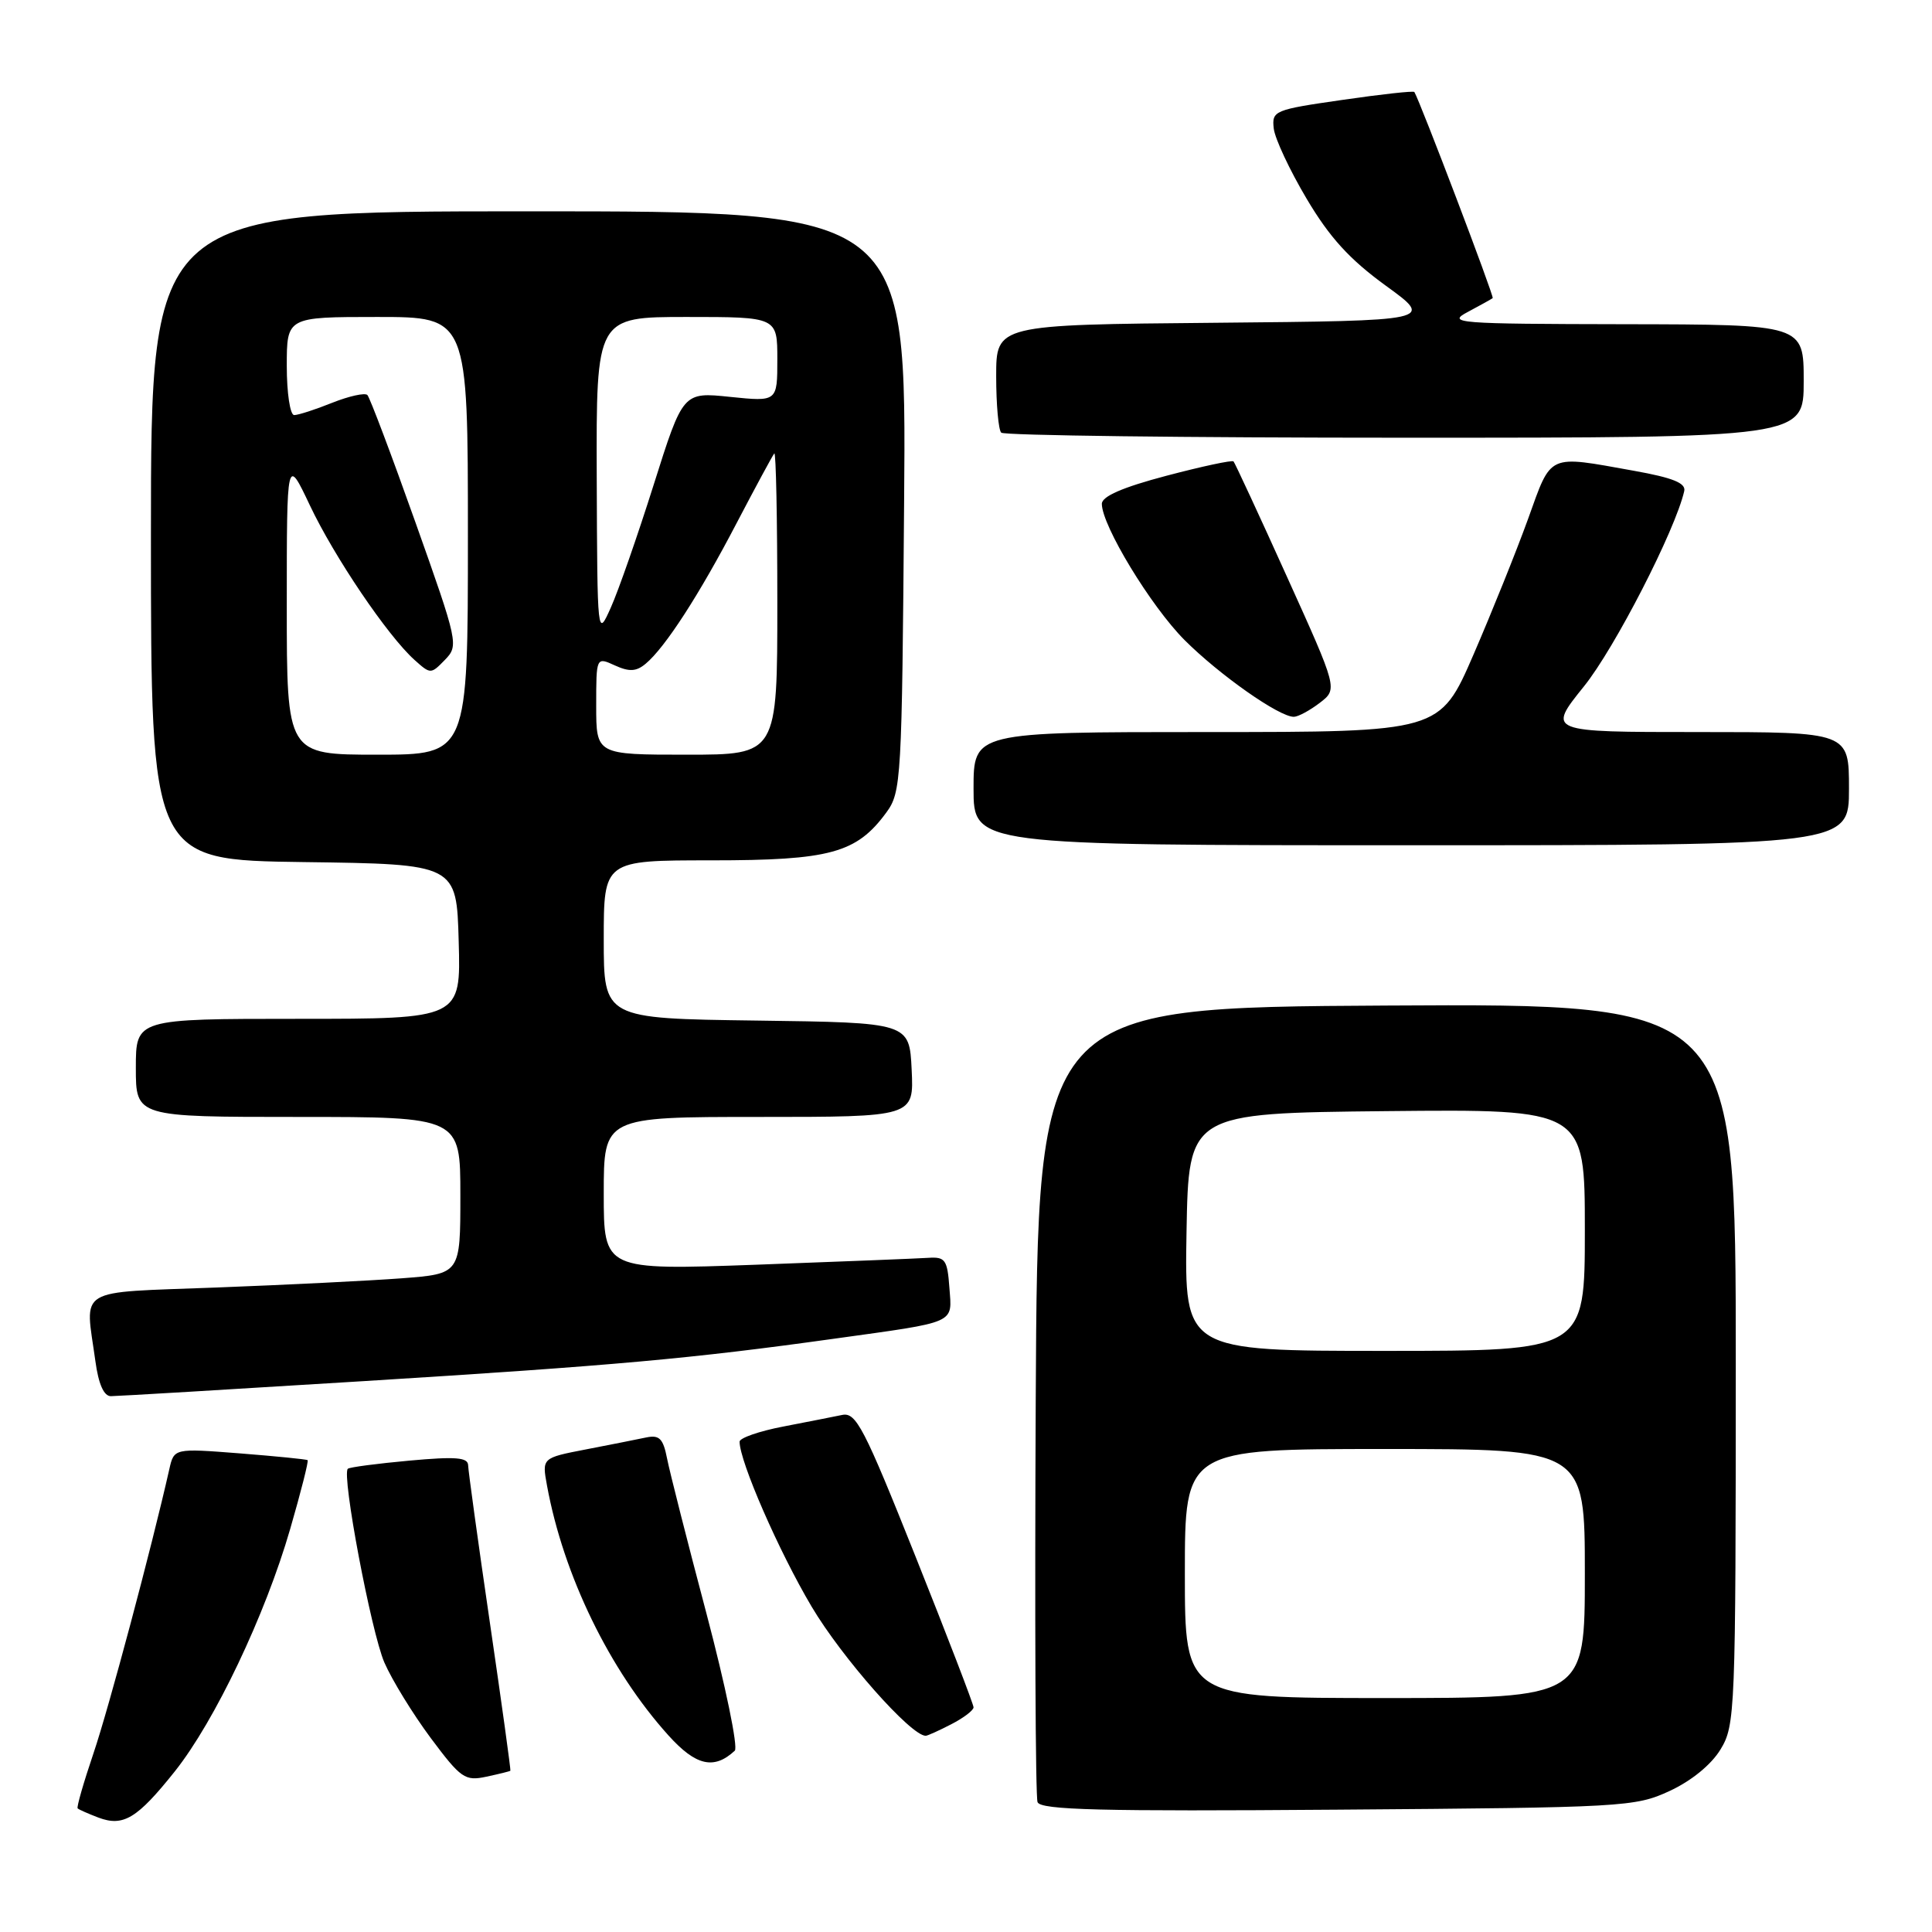<?xml version="1.0" encoding="UTF-8" standalone="no"?>
<!DOCTYPE svg PUBLIC "-//W3C//DTD SVG 1.1//EN" "http://www.w3.org/Graphics/SVG/1.1/DTD/svg11.dtd" >
<svg xmlns="http://www.w3.org/2000/svg" xmlns:xlink="http://www.w3.org/1999/xlink" version="1.1" viewBox="0 0 256 256">
 <g >
 <path fill="currentColor"
d=" M 23.17 234.71 C 28.46 228.06 35.15 214.01 38.45 202.60 C 39.87 197.70 40.91 193.60 40.76 193.48 C 40.62 193.36 36.58 192.96 31.78 192.58 C 23.06 191.90 23.06 191.90 22.43 194.70 C 20.09 205.09 14.39 226.43 12.39 232.31 C 11.08 236.18 10.13 239.47 10.29 239.62 C 10.45 239.78 11.68 240.32 13.04 240.84 C 16.34 242.08 18.18 240.97 23.17 234.71 Z  M 221.22 237.32 C 224.10 235.99 226.74 233.84 227.97 231.82 C 229.93 228.61 229.99 226.92 230.00 180.74 C 230.00 132.98 230.00 132.98 183.75 133.24 C 137.50 133.50 137.50 133.50 137.24 185.50 C 137.10 214.10 137.20 238.08 137.48 238.79 C 137.87 239.83 145.83 240.03 177.24 239.79 C 215.16 239.51 216.66 239.43 221.22 237.32 Z  M 67.63 234.63 C 67.70 234.56 66.48 225.72 64.91 215.00 C 63.34 204.28 62.05 194.90 62.03 194.16 C 62.01 193.11 60.39 192.98 54.25 193.54 C 49.99 193.93 46.31 194.41 46.09 194.62 C 45.24 195.39 49.18 216.24 50.93 220.29 C 51.94 222.61 54.70 227.10 57.07 230.29 C 61.07 235.65 61.61 236.03 64.45 235.42 C 66.13 235.06 67.56 234.71 67.63 234.63 Z  M 97.36 231.98 C 97.83 231.55 96.14 223.38 93.62 213.84 C 91.09 204.30 88.74 195.04 88.39 193.26 C 87.87 190.61 87.37 190.11 85.63 190.47 C 84.46 190.72 80.87 191.43 77.66 192.05 C 71.81 193.18 71.81 193.18 72.48 196.84 C 74.66 208.74 80.78 221.32 88.59 229.97 C 92.21 233.98 94.61 234.53 97.36 231.98 Z  M 126.05 228.47 C 127.67 227.64 129.00 226.63 129.00 226.23 C 129.00 225.84 125.55 216.86 121.33 206.29 C 114.47 189.10 113.43 187.10 111.58 187.49 C 110.43 187.73 106.91 188.42 103.75 189.03 C 100.59 189.64 98.00 190.54 98.00 191.03 C 98.00 193.65 103.21 205.58 107.54 212.88 C 111.56 219.66 120.69 230.00 122.66 230.00 C 122.90 230.00 124.43 229.31 126.05 228.47 Z  M 48.30 183.00 C 81.46 180.94 91.56 180.03 110.50 177.39 C 126.97 175.10 126.15 175.46 125.80 170.63 C 125.53 166.92 125.25 166.52 123.00 166.67 C 121.62 166.76 111.39 167.17 100.25 167.58 C 80.00 168.31 80.00 168.31 80.00 158.16 C 80.00 148.00 80.00 148.00 100.55 148.00 C 121.10 148.00 121.10 148.00 120.80 141.75 C 120.50 135.50 120.50 135.50 100.25 135.23 C 80.00 134.96 80.00 134.96 80.00 124.48 C 80.00 114.00 80.00 114.00 94.25 114.00 C 109.99 114.00 113.49 113.04 117.43 107.68 C 119.43 104.96 119.51 103.47 119.80 66.43 C 120.11 28.00 120.11 28.00 70.05 28.00 C 20.00 28.00 20.00 28.00 20.00 70.98 C 20.00 113.96 20.00 113.96 40.25 114.23 C 60.50 114.50 60.50 114.50 60.78 124.75 C 61.07 135.00 61.07 135.00 39.53 135.00 C 18.00 135.00 18.00 135.00 18.00 141.50 C 18.00 148.00 18.00 148.00 39.50 148.00 C 61.00 148.00 61.00 148.00 61.00 158.40 C 61.00 168.79 61.00 168.79 53.25 169.38 C 48.99 169.70 37.96 170.25 28.75 170.60 C 9.78 171.33 11.27 170.42 12.64 180.36 C 13.05 183.39 13.76 185.00 14.69 185.00 C 15.46 185.00 30.59 184.10 48.30 183.00 Z  M 245.00 104.50 C 245.00 97.00 245.00 97.00 225.00 97.00 C 205.01 97.00 205.01 97.00 209.88 90.95 C 213.96 85.89 221.99 70.25 223.17 65.07 C 223.41 64.01 221.65 63.30 216.50 62.38 C 204.96 60.31 205.63 60.00 202.48 68.75 C 200.94 73.01 197.68 81.11 195.24 86.75 C 190.79 97.00 190.79 97.00 159.89 97.00 C 129.00 97.00 129.00 97.00 129.00 104.50 C 129.00 112.00 129.00 112.00 187.00 112.00 C 245.00 112.00 245.00 112.00 245.00 104.50 Z  M 174.88 93.13 C 177.26 91.30 177.26 91.30 170.52 76.40 C 166.82 68.20 163.63 61.34 163.45 61.14 C 163.27 60.94 159.26 61.80 154.56 63.04 C 148.76 64.57 146.00 65.77 146.00 66.76 C 146.00 69.64 152.50 80.34 156.96 84.81 C 161.58 89.43 169.53 95.02 171.45 94.98 C 172.03 94.97 173.57 94.13 174.88 93.13 Z  M 239.00 50.50 C 239.00 43.00 239.00 43.00 215.25 42.96 C 192.93 42.92 191.68 42.82 194.50 41.33 C 196.15 40.45 197.63 39.63 197.79 39.50 C 198.01 39.31 188.18 13.46 187.41 12.19 C 187.30 12.02 183.01 12.49 177.86 13.24 C 168.83 14.54 168.51 14.67 168.78 17.04 C 168.94 18.39 170.90 22.57 173.14 26.34 C 176.18 31.47 178.83 34.37 183.62 37.85 C 190.03 42.50 190.03 42.50 161.02 42.77 C 132.00 43.03 132.00 43.03 132.00 49.85 C 132.00 53.60 132.30 56.97 132.67 57.33 C 133.03 57.70 157.11 58.00 186.17 58.00 C 239.00 58.00 239.00 58.00 239.00 50.50 Z  M 157.00 208.50 C 157.00 192.00 157.00 192.00 183.50 192.00 C 210.00 192.00 210.00 192.00 210.00 208.50 C 210.00 225.00 210.00 225.00 183.50 225.00 C 157.00 225.00 157.00 225.00 157.00 208.50 Z  M 157.22 163.25 C 157.50 147.50 157.50 147.50 183.75 147.23 C 210.00 146.97 210.00 146.97 210.00 162.98 C 210.00 179.00 210.00 179.00 183.47 179.00 C 156.95 179.00 156.95 179.00 157.22 163.25 Z  M 38.00 80.25 C 38.00 60.50 38.00 60.50 41.05 66.94 C 44.29 73.79 51.35 84.23 54.92 87.44 C 57.05 89.35 57.09 89.35 58.95 87.44 C 60.79 85.54 60.72 85.18 55.05 69.22 C 51.87 60.26 49.00 52.67 48.68 52.34 C 48.35 52.02 46.26 52.48 44.02 53.37 C 41.79 54.27 39.52 55.00 38.98 55.00 C 38.44 55.00 38.00 52.08 38.00 48.50 C 38.00 42.00 38.00 42.00 50.00 42.00 C 62.00 42.00 62.00 42.00 62.00 71.00 C 62.00 100.00 62.00 100.00 50.00 100.00 C 38.00 100.00 38.00 100.00 38.00 80.25 Z  M 79.00 93.52 C 79.00 87.04 79.00 87.04 81.47 88.17 C 83.38 89.04 84.31 88.99 85.55 87.95 C 88.12 85.82 92.67 78.79 97.62 69.29 C 100.15 64.46 102.39 60.31 102.60 60.08 C 102.82 59.85 103.00 68.74 103.00 79.83 C 103.00 100.00 103.00 100.00 91.00 100.00 C 79.00 100.00 79.00 100.00 79.00 93.52 Z  M 79.07 63.25 C 79.00 42.00 79.00 42.00 91.00 42.00 C 103.00 42.00 103.00 42.00 103.00 47.62 C 103.00 53.23 103.00 53.23 96.75 52.59 C 90.50 51.94 90.50 51.94 86.62 64.22 C 84.49 70.97 81.93 78.30 80.94 80.50 C 79.15 84.50 79.15 84.50 79.07 63.25 Z "/>
</g>
</svg>